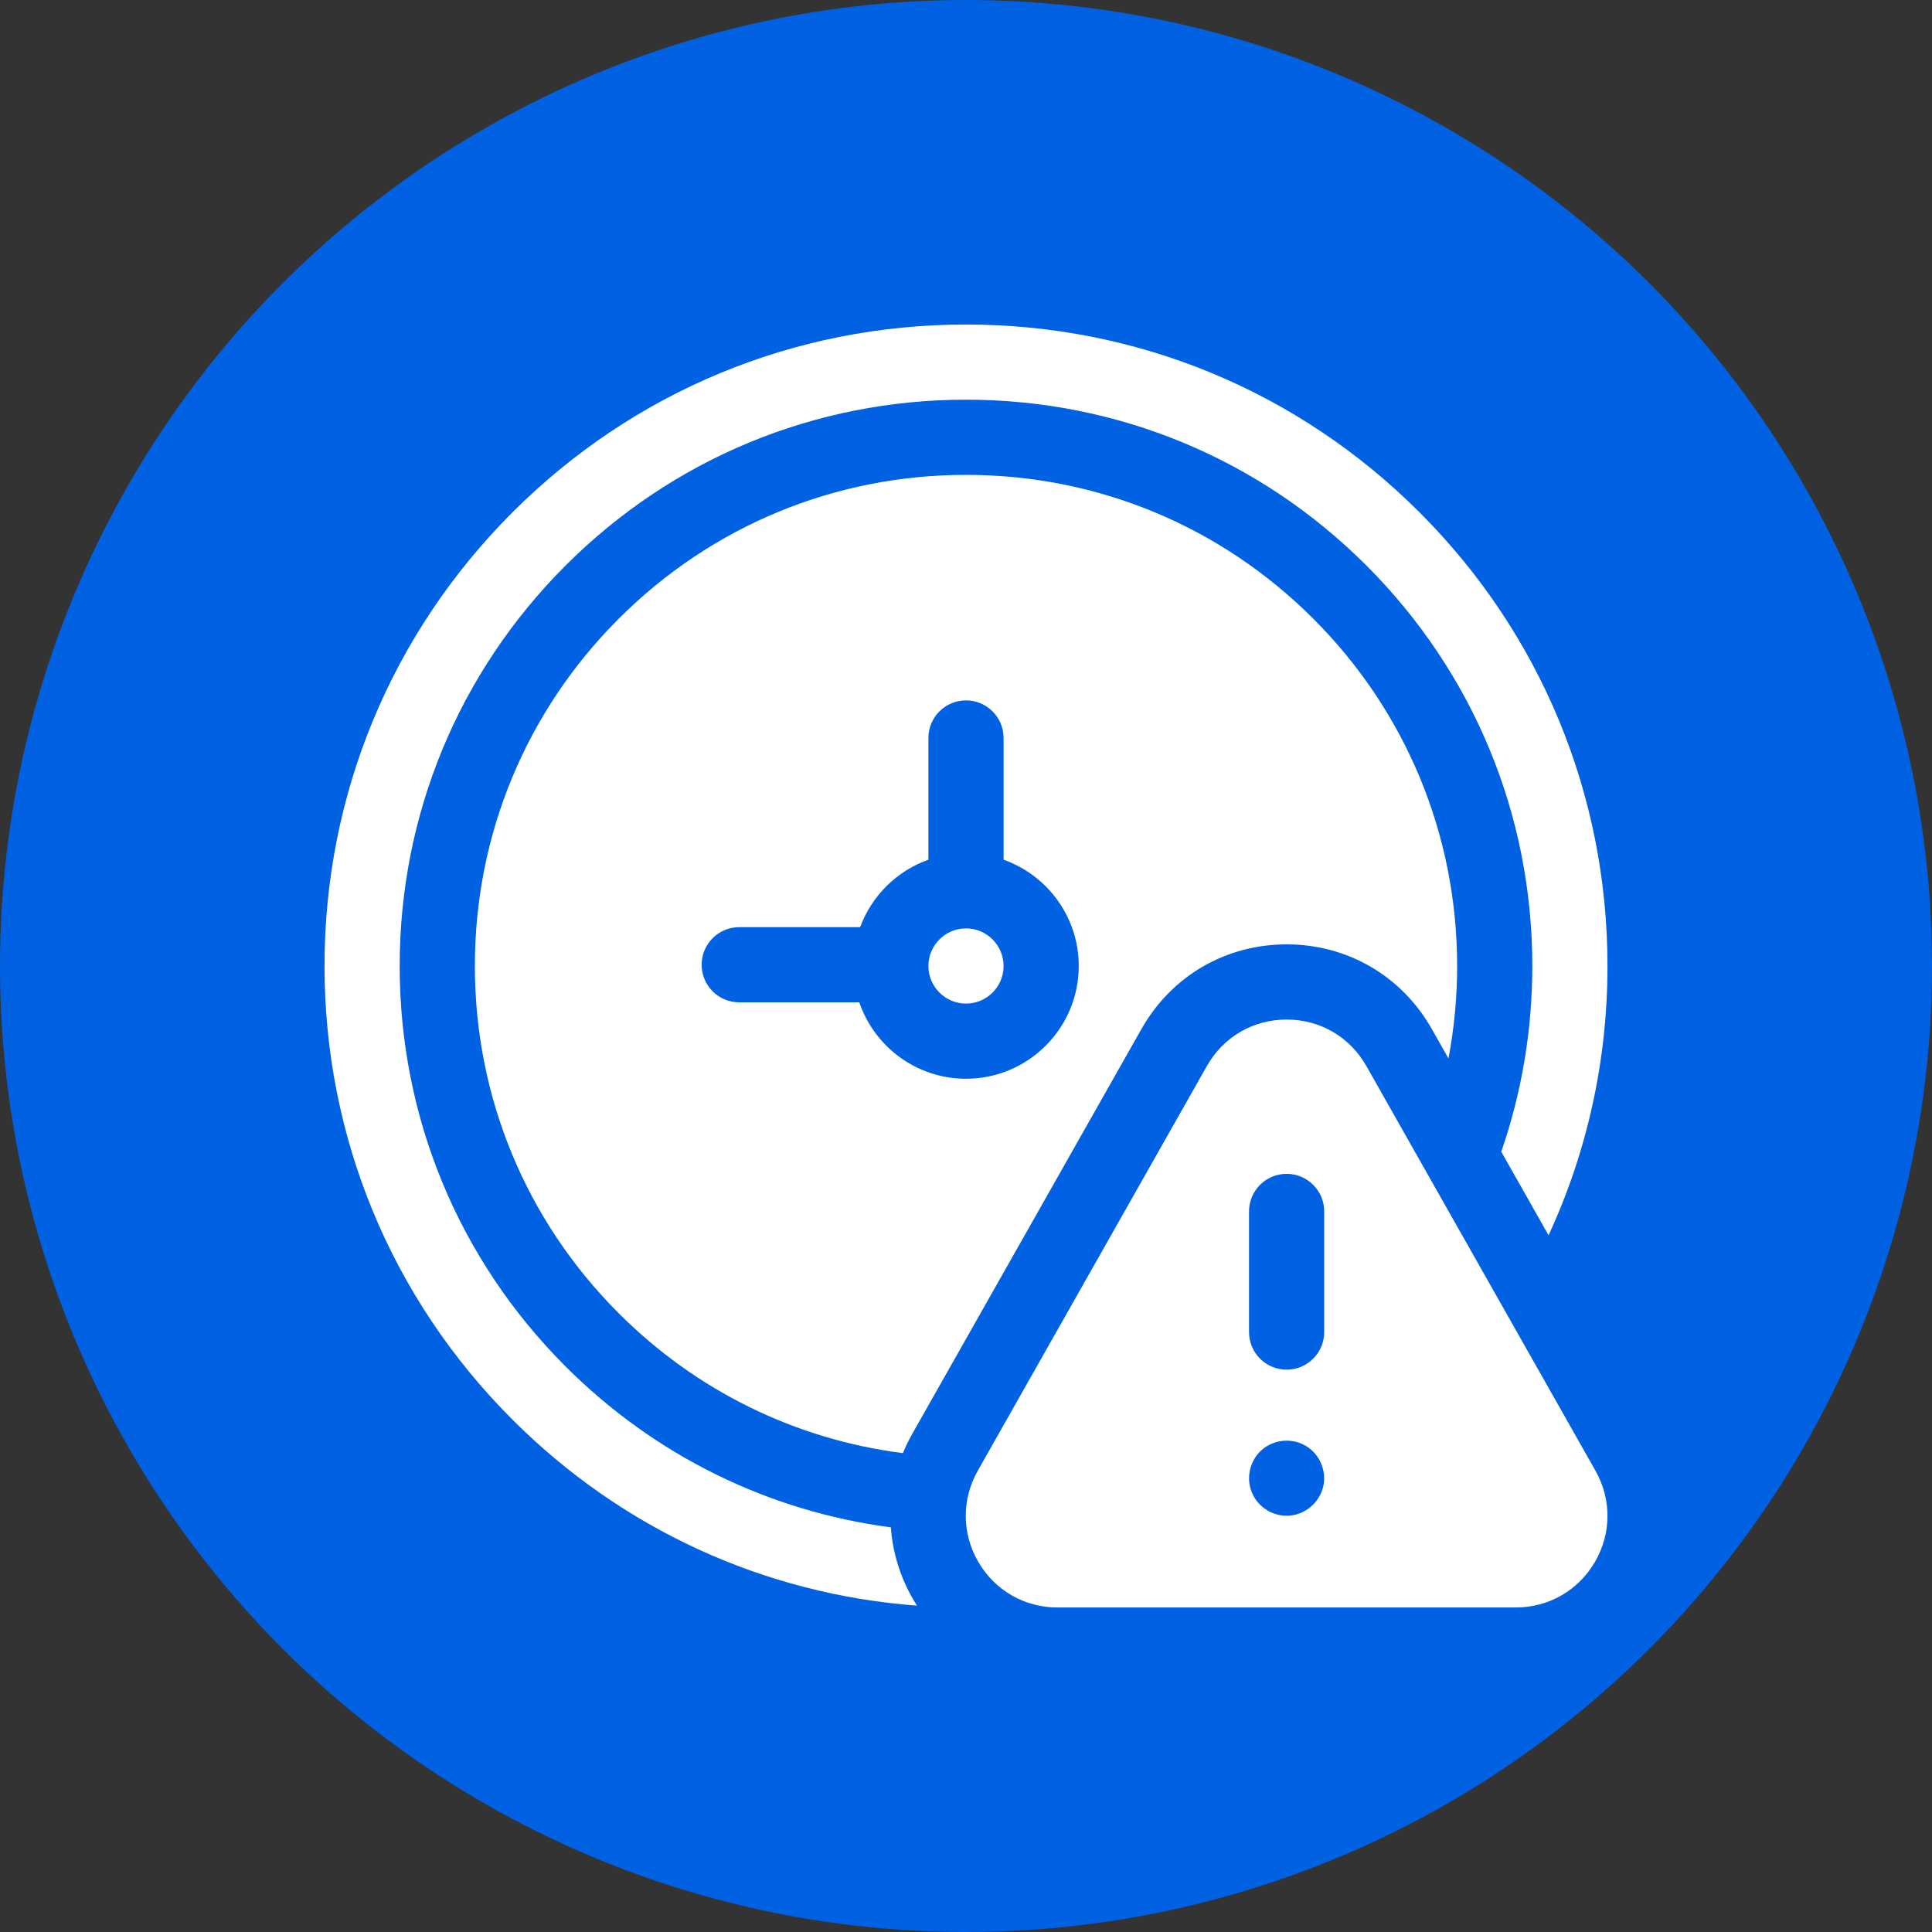 <svg width="256" height="256" viewBox="0 0 256 256" fill="none" xmlns="http://www.w3.org/2000/svg">
<rect x="0" y="0" width="256" height="256" fill="#333333" stroke="none"/>
<circle cx="128" cy="128" r="128" fill="#0061E2"/>
<g clip-path="url(#clip0_903_183)">
<path d="M128 132.98C130.751 132.98 132.98 130.751 132.98 128C132.98 125.249 130.751 123.02 128 123.02C125.249 123.02 123.02 125.249 123.02 128C123.02 130.751 125.249 132.98 128 132.98Z" fill="white"/>
<path d="M120.893 189.968L151.249 136.347C155.224 129.325 162.414 125.133 170.484 125.133C178.553 125.133 185.744 129.325 189.719 136.347L191.93 140.252C192.687 136.254 193.078 132.157 193.078 128C193.078 110.617 186.309 94.275 174.018 81.983C161.725 69.691 145.383 62.922 128 62.922C110.617 62.922 94.275 69.691 81.983 81.983C69.691 94.275 62.922 110.617 62.922 128C62.922 145.383 69.691 161.725 81.983 174.017C92.281 184.316 105.425 190.735 119.64 192.547C119.999 191.671 120.416 190.81 120.893 189.968ZM97.951 132.814C95.201 132.814 92.971 130.585 92.971 127.834C92.971 125.083 95.201 122.854 97.951 122.854H113.972C115.503 118.693 118.837 115.399 123.02 113.915V97.785C123.02 95.035 125.249 92.805 128 92.805C130.751 92.805 132.98 95.035 132.98 97.785V113.915C138.777 115.971 142.941 121.507 142.941 128C142.941 136.239 136.239 142.941 128 142.941C121.446 142.941 115.868 138.697 113.859 132.814H97.951Z" fill="white"/>
<path d="M121.033 211.99C119.275 208.975 118.279 205.698 118.045 202.384C101.775 200.24 86.738 192.859 74.939 181.061C60.766 166.887 52.961 148.044 52.961 128C52.961 107.956 60.766 89.112 74.939 74.939C89.112 60.766 107.957 52.961 128 52.961C148.043 52.961 166.888 60.766 181.061 74.939C195.234 89.112 203.039 107.956 203.039 128C203.039 136.508 201.628 144.798 198.925 152.608L205.192 163.68C210.303 152.64 213 140.528 213 128C213 105.296 204.158 83.95 188.104 67.896C172.05 51.842 150.704 43 128 43C105.296 43 83.95 51.842 67.896 67.896C51.842 83.95 43 105.296 43 128C43 150.704 51.842 172.05 67.896 188.104C82.409 202.617 101.246 211.234 121.501 212.755C121.341 212.504 121.184 212.25 121.033 211.99Z" fill="white"/>
<path d="M211.406 194.876L181.05 141.254C178.867 137.397 174.916 135.094 170.483 135.094C166.051 135.094 162.1 137.397 159.917 141.254L129.561 194.876C127.409 198.677 127.437 203.2 129.638 206.974C131.838 210.747 135.76 213 140.128 213H200.839C205.208 213 209.129 210.747 211.33 206.974C213.53 203.2 213.558 198.677 211.406 194.876ZM175.362 196.839C174.892 199.139 172.831 200.844 170.478 200.844C168.401 200.844 166.488 199.501 165.793 197.542C165.098 195.584 165.706 193.334 167.32 192.015C168.934 190.696 171.247 190.528 173.037 191.593C174.818 192.653 175.777 194.806 175.362 196.839ZM175.464 176.507C175.464 179.257 173.234 181.487 170.483 181.487C167.733 181.487 165.503 179.257 165.503 176.507V160.519C165.503 157.768 167.733 155.539 170.483 155.539C173.234 155.539 175.464 157.768 175.464 160.519V176.507Z" fill="white"/>
</g>
<defs>
<clipPath id="clip0_903_183">
<rect width="170" height="170" fill="white" transform="translate(43 43)"/>
</clipPath>
</defs>
</svg>

